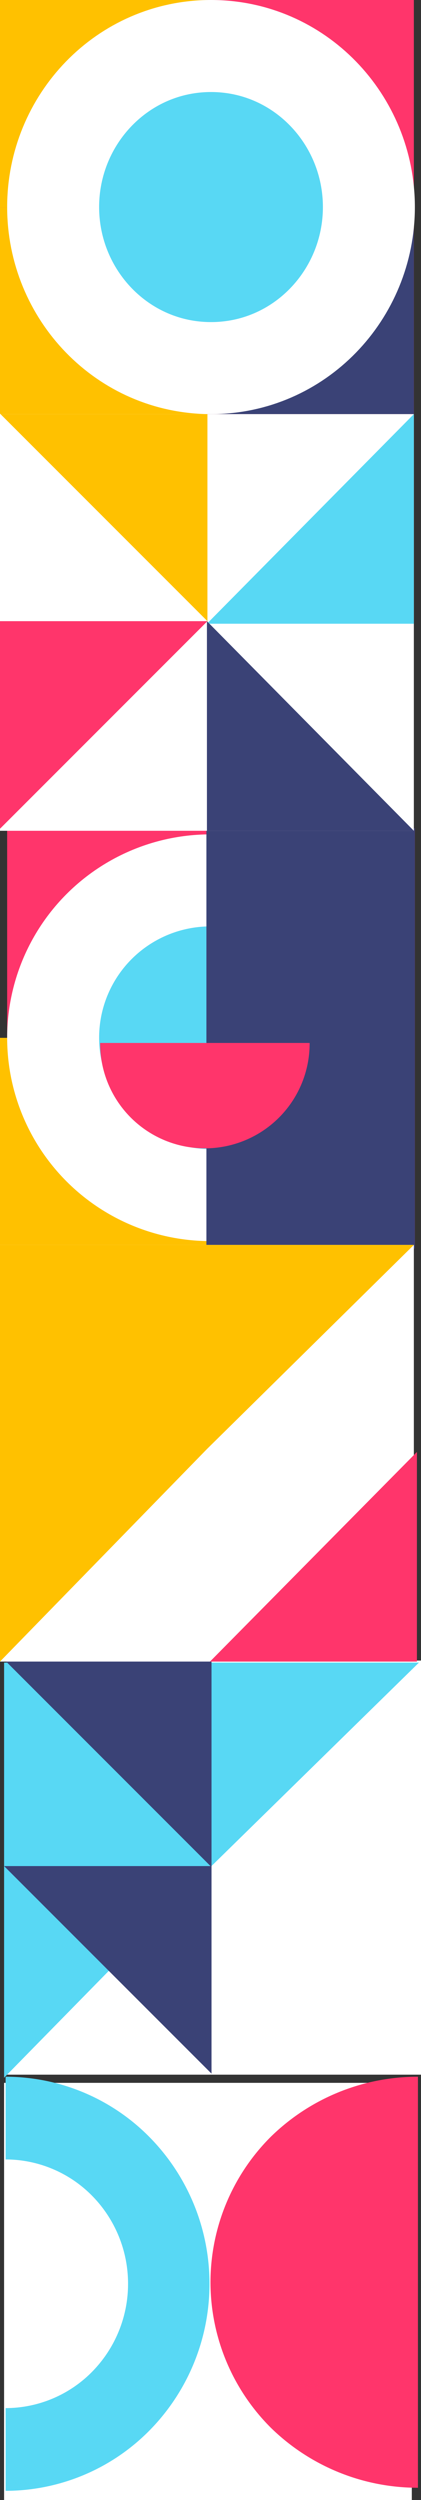 <svg xmlns="http://www.w3.org/2000/svg" width="137.333" height="815" viewBox="0 0 137.333 815">
  <rect x="0" y="0" width="137.333" height="815" fill="#333333" stroke="none"/>
  <g id="bg_home" transform="translate(2.333)">
    <rect id="Rectangle_1" data-name="Rectangle 1" width="135" height="135" transform="translate(0 541.333)" fill="#fff"/>
    <path id="Path_1" data-name="Path 1" d="M66.667,608.313-1,677.333V542H134.333Z" fill="#58d8f4"/>
    <path id="Path_2" data-name="Path 2" d="M-1,608.333H66.667V676L32.833,642.167Z" fill="#3a4276"/>
    <path id="Path_3" data-name="Path 3" d="M-1,541H66.667v67.667L32.833,574.833Z" fill="#3a4276"/>
    <rect id="Rectangle_2" data-name="Rectangle 2" width="135" height="135" transform="translate(-2.333)" fill="#ff356b"/>
    <rect id="Rectangle_3" data-name="Rectangle 3" width="67.667" height="67.667" transform="translate(-2.333)" fill="#ffc100"/>
    <rect id="Rectangle_4" data-name="Rectangle 4" width="67.667" height="67.667" transform="translate(-2.333 67.667)" fill="#ffc100"/>
    <rect id="Rectangle_5" data-name="Rectangle 5" width="67.5" height="67.5" transform="translate(65.167 67.5)" fill="#3a4276"/>
    <path id="Path_4" data-name="Path 4" d="M66.5,120C95.322,120,118,96.11,118,67.5S95.322,15,66.5,15,15,38.89,15,67.5,37.678,120,66.5,120Z" fill="#58d8f4" stroke="#fff" stroke-width="30"/>
    <rect id="Rectangle_6" data-name="Rectangle 6" width="133" height="136" transform="translate(0 270)" fill="#ff356b"/>
    <rect id="Rectangle_7" data-name="Rectangle 7" width="67.667" height="67.667" transform="translate(-2.333 338.333)" fill="#ffc100"/>
    <circle id="Ellipse_1" data-name="Ellipse 1" cx="51.3" cy="51.3" r="51.3" transform="translate(15 287)" fill="#58d8f4" stroke="#fff" stroke-width="30"/>
    <path id="Path_5" data-name="Path 5" d="M65,270h68V407H65Z" fill="#3a4276"/>
    <rect id="Rectangle_8" data-name="Rectangle 8" width="135" height="135.833" transform="translate(-2.333 135)" fill="#fff"/>
    <path id="Path_6" data-name="Path 6" d="M-2.333,135H65.333v67.667L31.5,168.833Z" fill="#ffc100"/>
    <path id="Path_7" data-name="Path 7" d="M65.333,202.5H-2.333V134.833L31.5,168.667Z" fill="#fff"/>
    <path id="Path_8" data-name="Path 8" d="M-2.333,202.5H65.333L30.147,237.687l-32.48,32.48Z" fill="#ff356b"/>
    <path id="Path_9" data-name="Path 9" d="M65.333,270.667H-2.333L31.5,236.833,65.333,203Z" fill="#fff"/>
    <path id="Path_10" data-name="Path 10" d="M98.917,169.167,132.667,135v68.333h-67.5Z" fill="#58d8f4"/>
    <rect id="Rectangle_9" data-name="Rectangle 9" width="135" height="135.833" transform="translate(-2.333 405.833)" fill="#fff"/>
    <path id="Path_11" data-name="Path 11" d="M99.917,507.5l33.75-34.167v68.334h-67.5Z" fill="#ff356b"/>
    <path id="Path_12" data-name="Path 12" d="M65.167,472.392l-67.5,69.275V405.833h135Z" fill="#ffc100"/>
    <rect id="Rectangle_10" data-name="Rectangle 10" width="133" height="136" transform="translate(-1 679)" fill="#fff"/>
    <path id="Path_13" data-name="Path 13" d="M-.5,677a66.007,66.007,0,0,1,47.023,19.77A68.019,68.019,0,0,1,66,744.5a68.019,68.019,0,0,1-19.477,47.73A66.007,66.007,0,0,1-.5,812V785.032A39.631,39.631,0,0,0,27.736,773.16a40.841,40.841,0,0,0,11.7-28.66,40.841,40.841,0,0,0-11.7-28.66A39.631,39.631,0,0,0-.5,703.968Z" fill="#58d8f4"/>
    <path id="Path_14" data-name="Path 14" d="M134,811a68.559,68.559,0,0,1-48.043-19.624,67,67,0,0,1,0-94.752A68.559,68.559,0,0,1,134,677V811Z" fill="#ff356b"/>
    <path id="Path_15" data-name="Path 15" d="M132.667,270.833h-67.5V202.5l33.75,34.167Z" fill="#3a4276"/>
    <path id="Path_16" data-name="Path 16" d="M98.667,340a34.167,34.167,0,1,1-68.333,0H98.667Z" fill="#ff356b"/>
  </g>
</svg>
